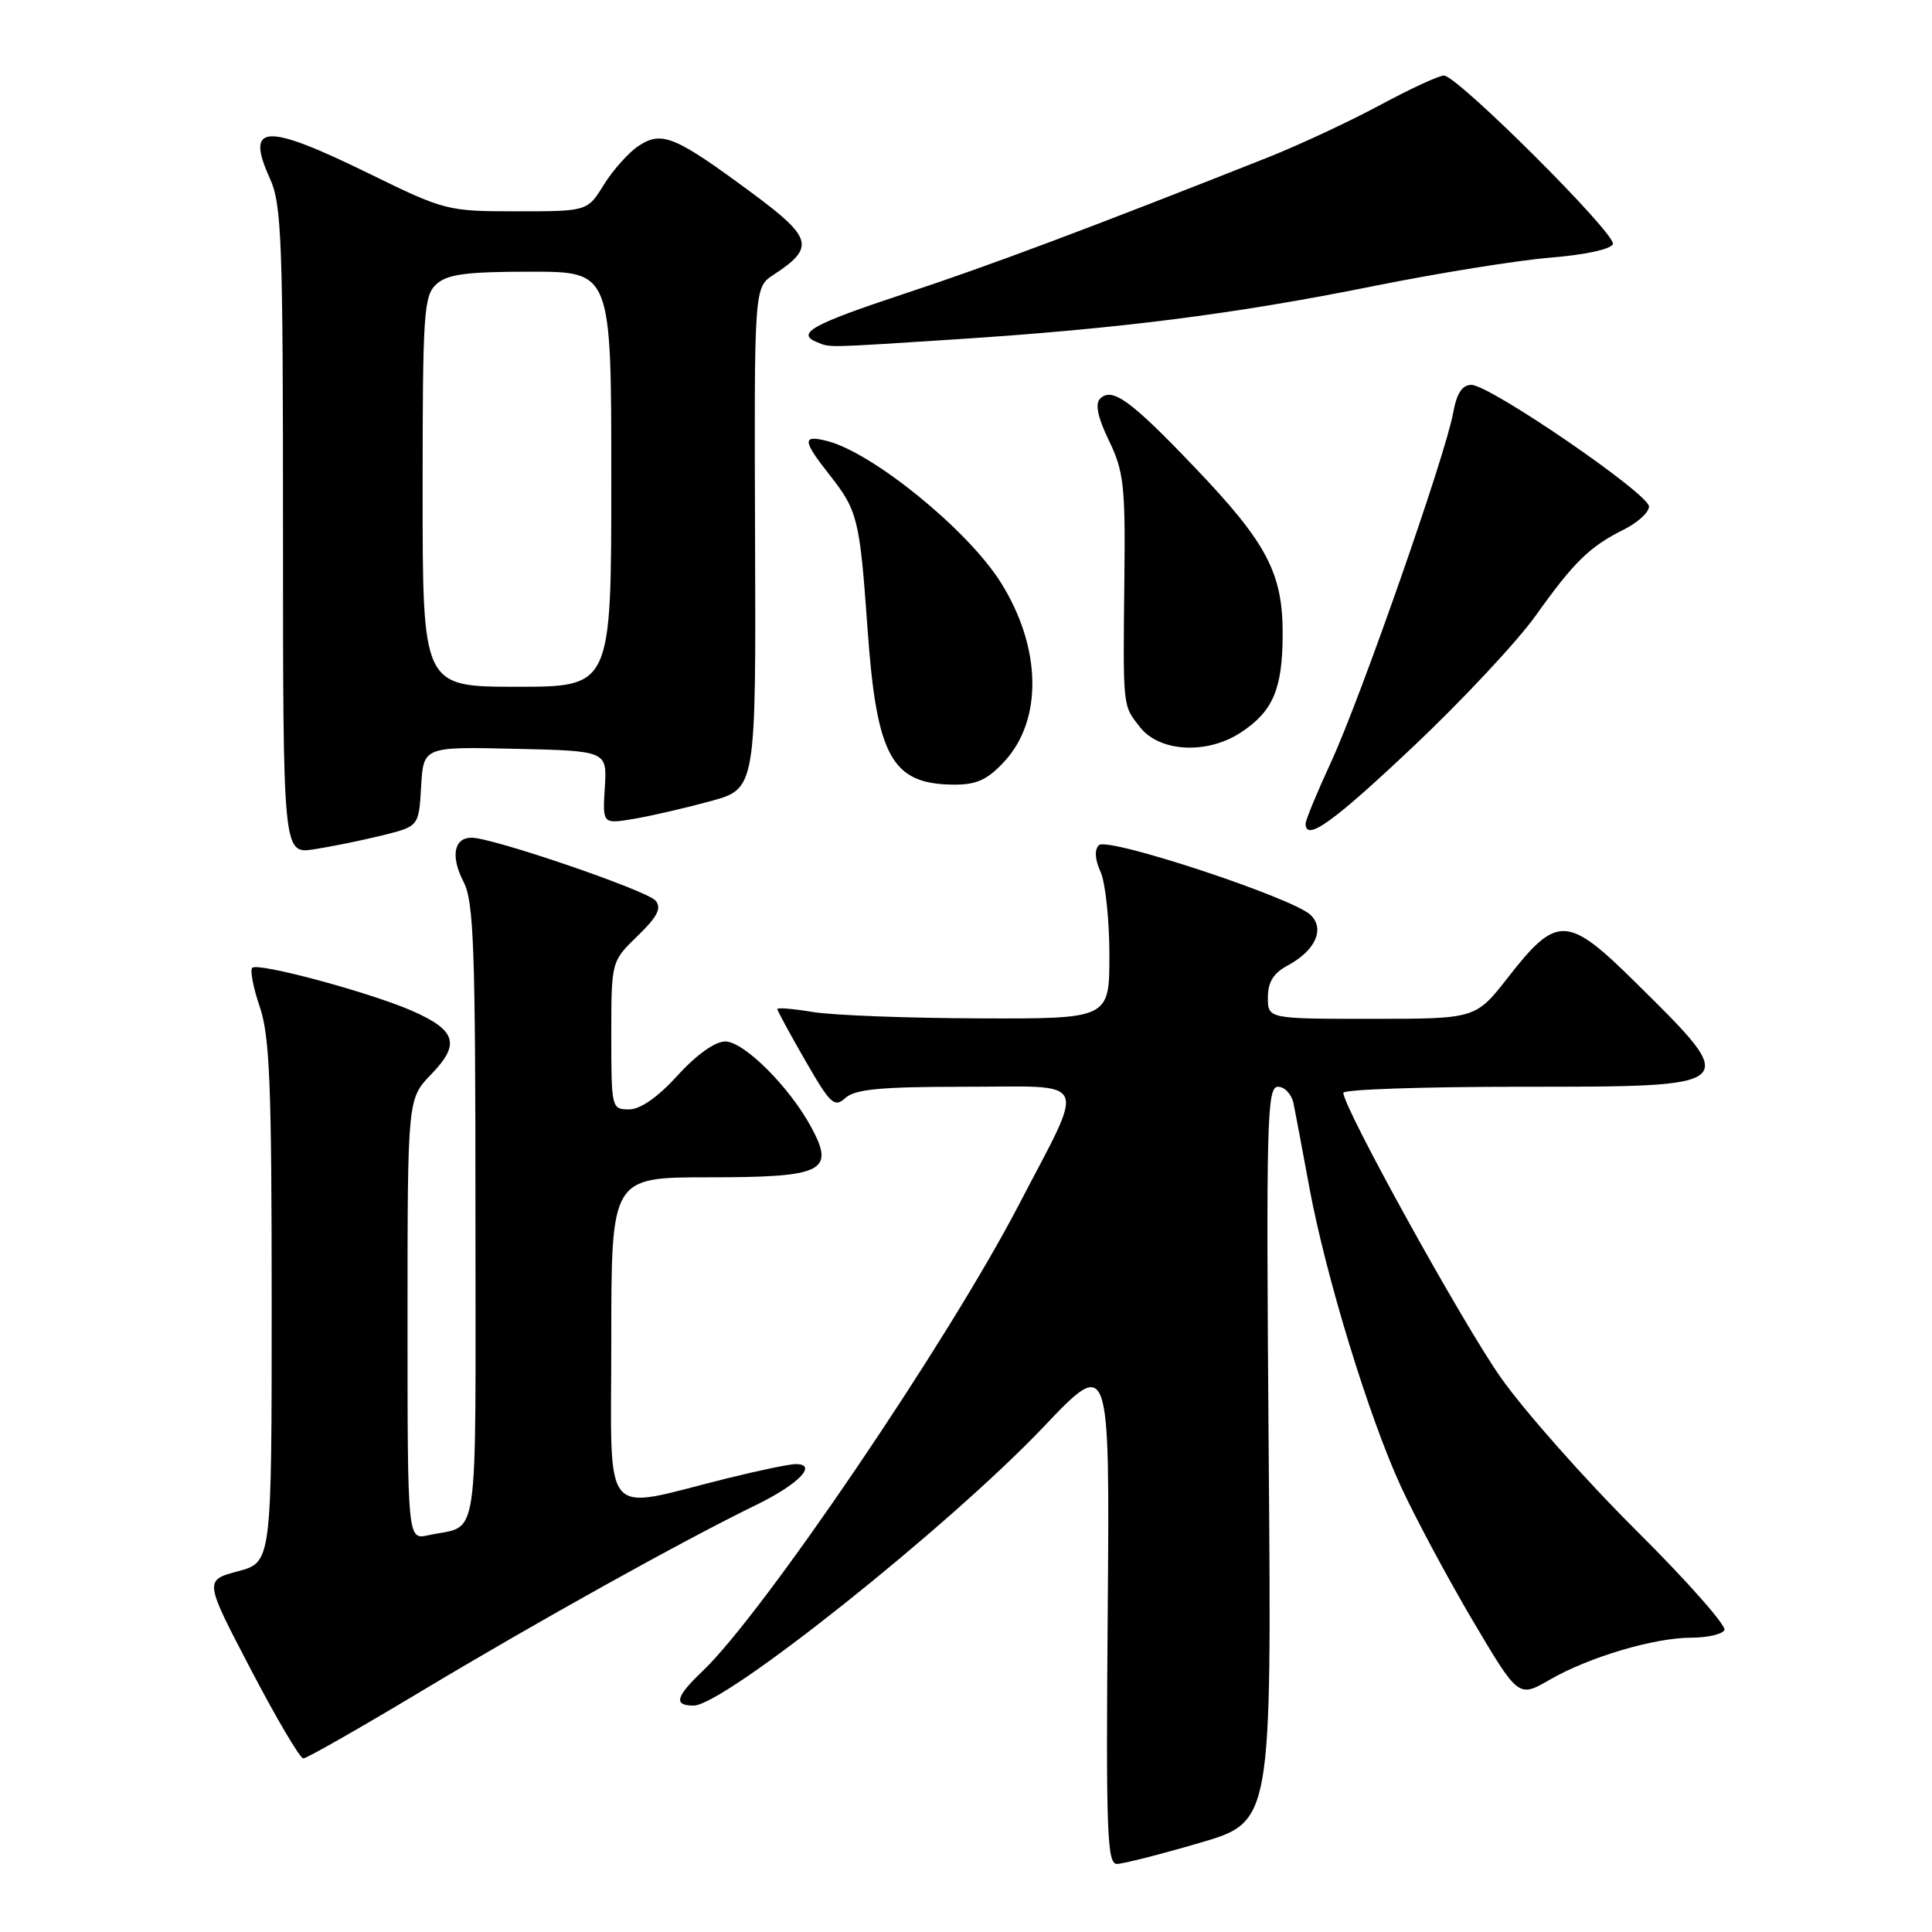 <?xml version="1.0" encoding="UTF-8" standalone="no"?>
<!DOCTYPE svg PUBLIC "-//W3C//DTD SVG 1.1//EN" "http://www.w3.org/Graphics/SVG/1.1/DTD/svg11.dtd" >
<svg xmlns="http://www.w3.org/2000/svg" xmlns:xlink="http://www.w3.org/1999/xlink" version="1.1" viewBox="0 0 256 256">
 <g >
 <path fill="currentColor"
d=" M 159.00 244.18 C 168.50 241.40 168.50 241.40 168.11 192.70 C 167.76 148.33 167.87 144.00 169.34 144.00 C 170.23 144.00 171.16 145.01 171.41 146.25 C 171.66 147.49 172.60 152.49 173.50 157.37 C 175.70 169.20 181.38 187.75 185.64 197.00 C 187.54 201.12 191.82 209.11 195.14 214.73 C 201.20 224.97 201.20 224.97 205.35 222.57 C 210.55 219.57 219.20 217.00 224.12 217.00 C 226.19 217.00 228.16 216.56 228.49 216.01 C 228.83 215.47 223.56 209.50 216.78 202.76 C 210.00 196.02 201.93 186.90 198.84 182.50 C 193.76 175.27 178.00 146.76 178.00 144.80 C 178.00 144.36 188.53 144.00 201.39 144.00 C 230.93 144.00 230.82 144.10 216.66 130.12 C 207.68 121.25 206.30 121.20 199.82 129.51 C 195.53 135.00 195.53 135.00 181.76 135.00 C 168.00 135.00 168.00 135.00 168.00 132.17 C 168.00 130.15 168.74 128.94 170.58 127.96 C 174.27 125.98 175.58 123.15 173.69 121.26 C 171.42 119.00 146.75 110.85 145.61 111.99 C 145.00 112.60 145.08 113.89 145.83 115.52 C 146.47 116.94 147.00 121.90 147.00 126.55 C 147.00 135.00 147.00 135.00 129.75 134.94 C 120.26 134.91 110.36 134.53 107.75 134.10 C 105.14 133.67 103.00 133.49 103.00 133.70 C 103.00 133.92 104.66 136.98 106.70 140.52 C 110.04 146.33 110.56 146.81 112.03 145.48 C 113.30 144.32 116.75 144.00 127.90 144.00 C 144.68 144.00 143.97 142.41 134.95 159.74 C 125.54 177.81 101.14 213.77 93.09 221.44 C 89.52 224.83 89.22 226.00 91.91 226.00 C 95.94 226.00 125.70 202.30 138.28 189.07 C 147.05 179.84 147.05 179.84 146.78 213.42 C 146.54 242.73 146.69 247.00 148.00 246.98 C 148.82 246.97 153.78 245.71 159.00 244.18 Z  M 55.75 224.14 C 71.20 214.87 90.52 204.12 100.22 199.40 C 105.82 196.67 108.41 194.00 105.44 194.00 C 104.62 194.00 100.47 194.86 96.22 195.92 C 79.41 200.10 81.00 202.02 81.00 177.55 C 81.00 156.00 81.00 156.00 93.88 156.00 C 109.08 156.00 110.66 155.24 107.52 149.41 C 104.64 144.05 98.58 138.00 96.10 138.00 C 94.75 138.00 92.28 139.76 89.79 142.50 C 87.16 145.39 84.85 147.00 83.35 147.00 C 81.04 147.00 81.00 146.82 81.00 137.20 C 81.00 127.39 81.00 127.39 84.48 124.02 C 87.12 121.46 87.69 120.34 86.87 119.34 C 85.75 118.00 65.29 111.00 62.49 111.00 C 60.13 111.00 59.68 113.48 61.43 116.86 C 62.78 119.48 63.00 125.57 63.00 160.88 C 63.00 206.20 63.63 201.89 56.75 203.43 C 54.00 204.04 54.00 204.04 54.00 174.82 C 54.00 145.60 54.00 145.60 57.13 142.36 C 61.01 138.36 60.47 136.54 54.67 133.97 C 49.14 131.53 34.18 127.49 33.42 128.24 C 33.11 128.55 33.56 130.89 34.43 133.44 C 35.74 137.30 36.00 143.83 36.00 172.54 C 36.00 207.01 36.00 207.01 31.53 208.20 C 27.06 209.40 27.06 209.40 33.23 221.20 C 36.62 227.69 39.75 233.00 40.19 233.00 C 40.63 233.00 47.63 229.01 55.75 224.14 Z  M 50.58 110.71 C 55.50 109.50 55.50 109.50 55.80 104.22 C 56.11 98.94 56.11 98.94 68.27 99.22 C 80.44 99.50 80.44 99.50 80.14 104.35 C 79.84 109.20 79.84 109.20 84.01 108.50 C 86.31 108.11 90.89 107.05 94.18 106.15 C 100.17 104.50 100.17 104.50 100.05 71.30 C 99.93 38.09 99.93 38.09 102.50 36.41 C 108.03 32.78 107.70 31.53 99.59 25.53 C 89.44 18.03 87.71 17.31 84.65 19.31 C 83.32 20.18 81.24 22.50 80.03 24.45 C 77.84 28.00 77.84 28.00 68.48 28.00 C 59.29 28.00 58.95 27.92 48.90 23.00 C 35.11 16.25 32.47 16.38 35.76 23.64 C 37.33 27.12 37.50 31.74 37.50 70.33 C 37.50 113.15 37.50 113.15 41.58 112.54 C 43.82 112.20 47.87 111.38 50.58 110.71 Z  M 187.30 98.89 C 193.76 92.79 201.03 85.01 203.46 81.61 C 208.58 74.43 210.63 72.43 215.18 70.16 C 217.01 69.25 218.50 67.88 218.50 67.12 C 218.50 65.44 197.42 51.00 194.97 51.00 C 193.74 51.00 193.02 52.11 192.54 54.75 C 191.53 60.34 180.31 92.41 176.41 100.89 C 174.53 104.96 173.00 108.67 173.00 109.14 C 173.00 111.58 176.63 108.97 187.30 98.89 Z  M 133.04 100.95 C 138.22 95.41 138.02 85.72 132.55 77.09 C 128.14 70.13 115.59 59.94 109.58 58.43 C 106.28 57.60 106.33 58.36 109.87 62.86 C 113.66 67.68 113.91 68.68 114.95 83.27 C 116.15 100.28 118.15 103.90 126.35 103.97 C 129.37 103.99 130.81 103.35 133.04 100.95 Z  M 164.43 97.05 C 168.66 94.27 169.92 91.33 169.96 84.21 C 170.01 75.97 167.93 71.99 158.24 61.86 C 149.81 53.03 147.35 51.25 145.77 52.83 C 145.08 53.52 145.45 55.31 146.94 58.38 C 148.89 62.41 149.12 64.39 148.99 76.21 C 148.80 94.09 148.73 93.38 151.07 96.37 C 153.67 99.67 159.98 99.99 164.43 97.05 Z  M 126.52 44.97 C 148.34 43.56 163.66 41.61 182.00 37.91 C 190.53 36.19 201.06 34.50 205.42 34.14 C 210.02 33.77 213.50 33.01 213.72 32.34 C 214.16 31.01 193.11 10.02 191.33 10.01 C 190.68 10.00 186.86 11.77 182.83 13.94 C 178.80 16.11 172.12 19.22 168.00 20.86 C 144.36 30.23 131.11 35.20 119.75 38.95 C 107.63 42.96 105.41 44.19 108.25 45.34 C 110.06 46.07 109.20 46.09 126.52 44.97 Z  M 56.00 65.15 C 56.00 41.39 56.15 39.18 57.83 37.65 C 59.29 36.33 61.80 36.00 70.33 36.00 C 81.00 36.00 81.00 36.00 81.00 63.50 C 81.00 91.00 81.00 91.00 68.50 91.00 C 56.00 91.00 56.00 91.00 56.00 65.15 Z "/>
</g>
</svg>